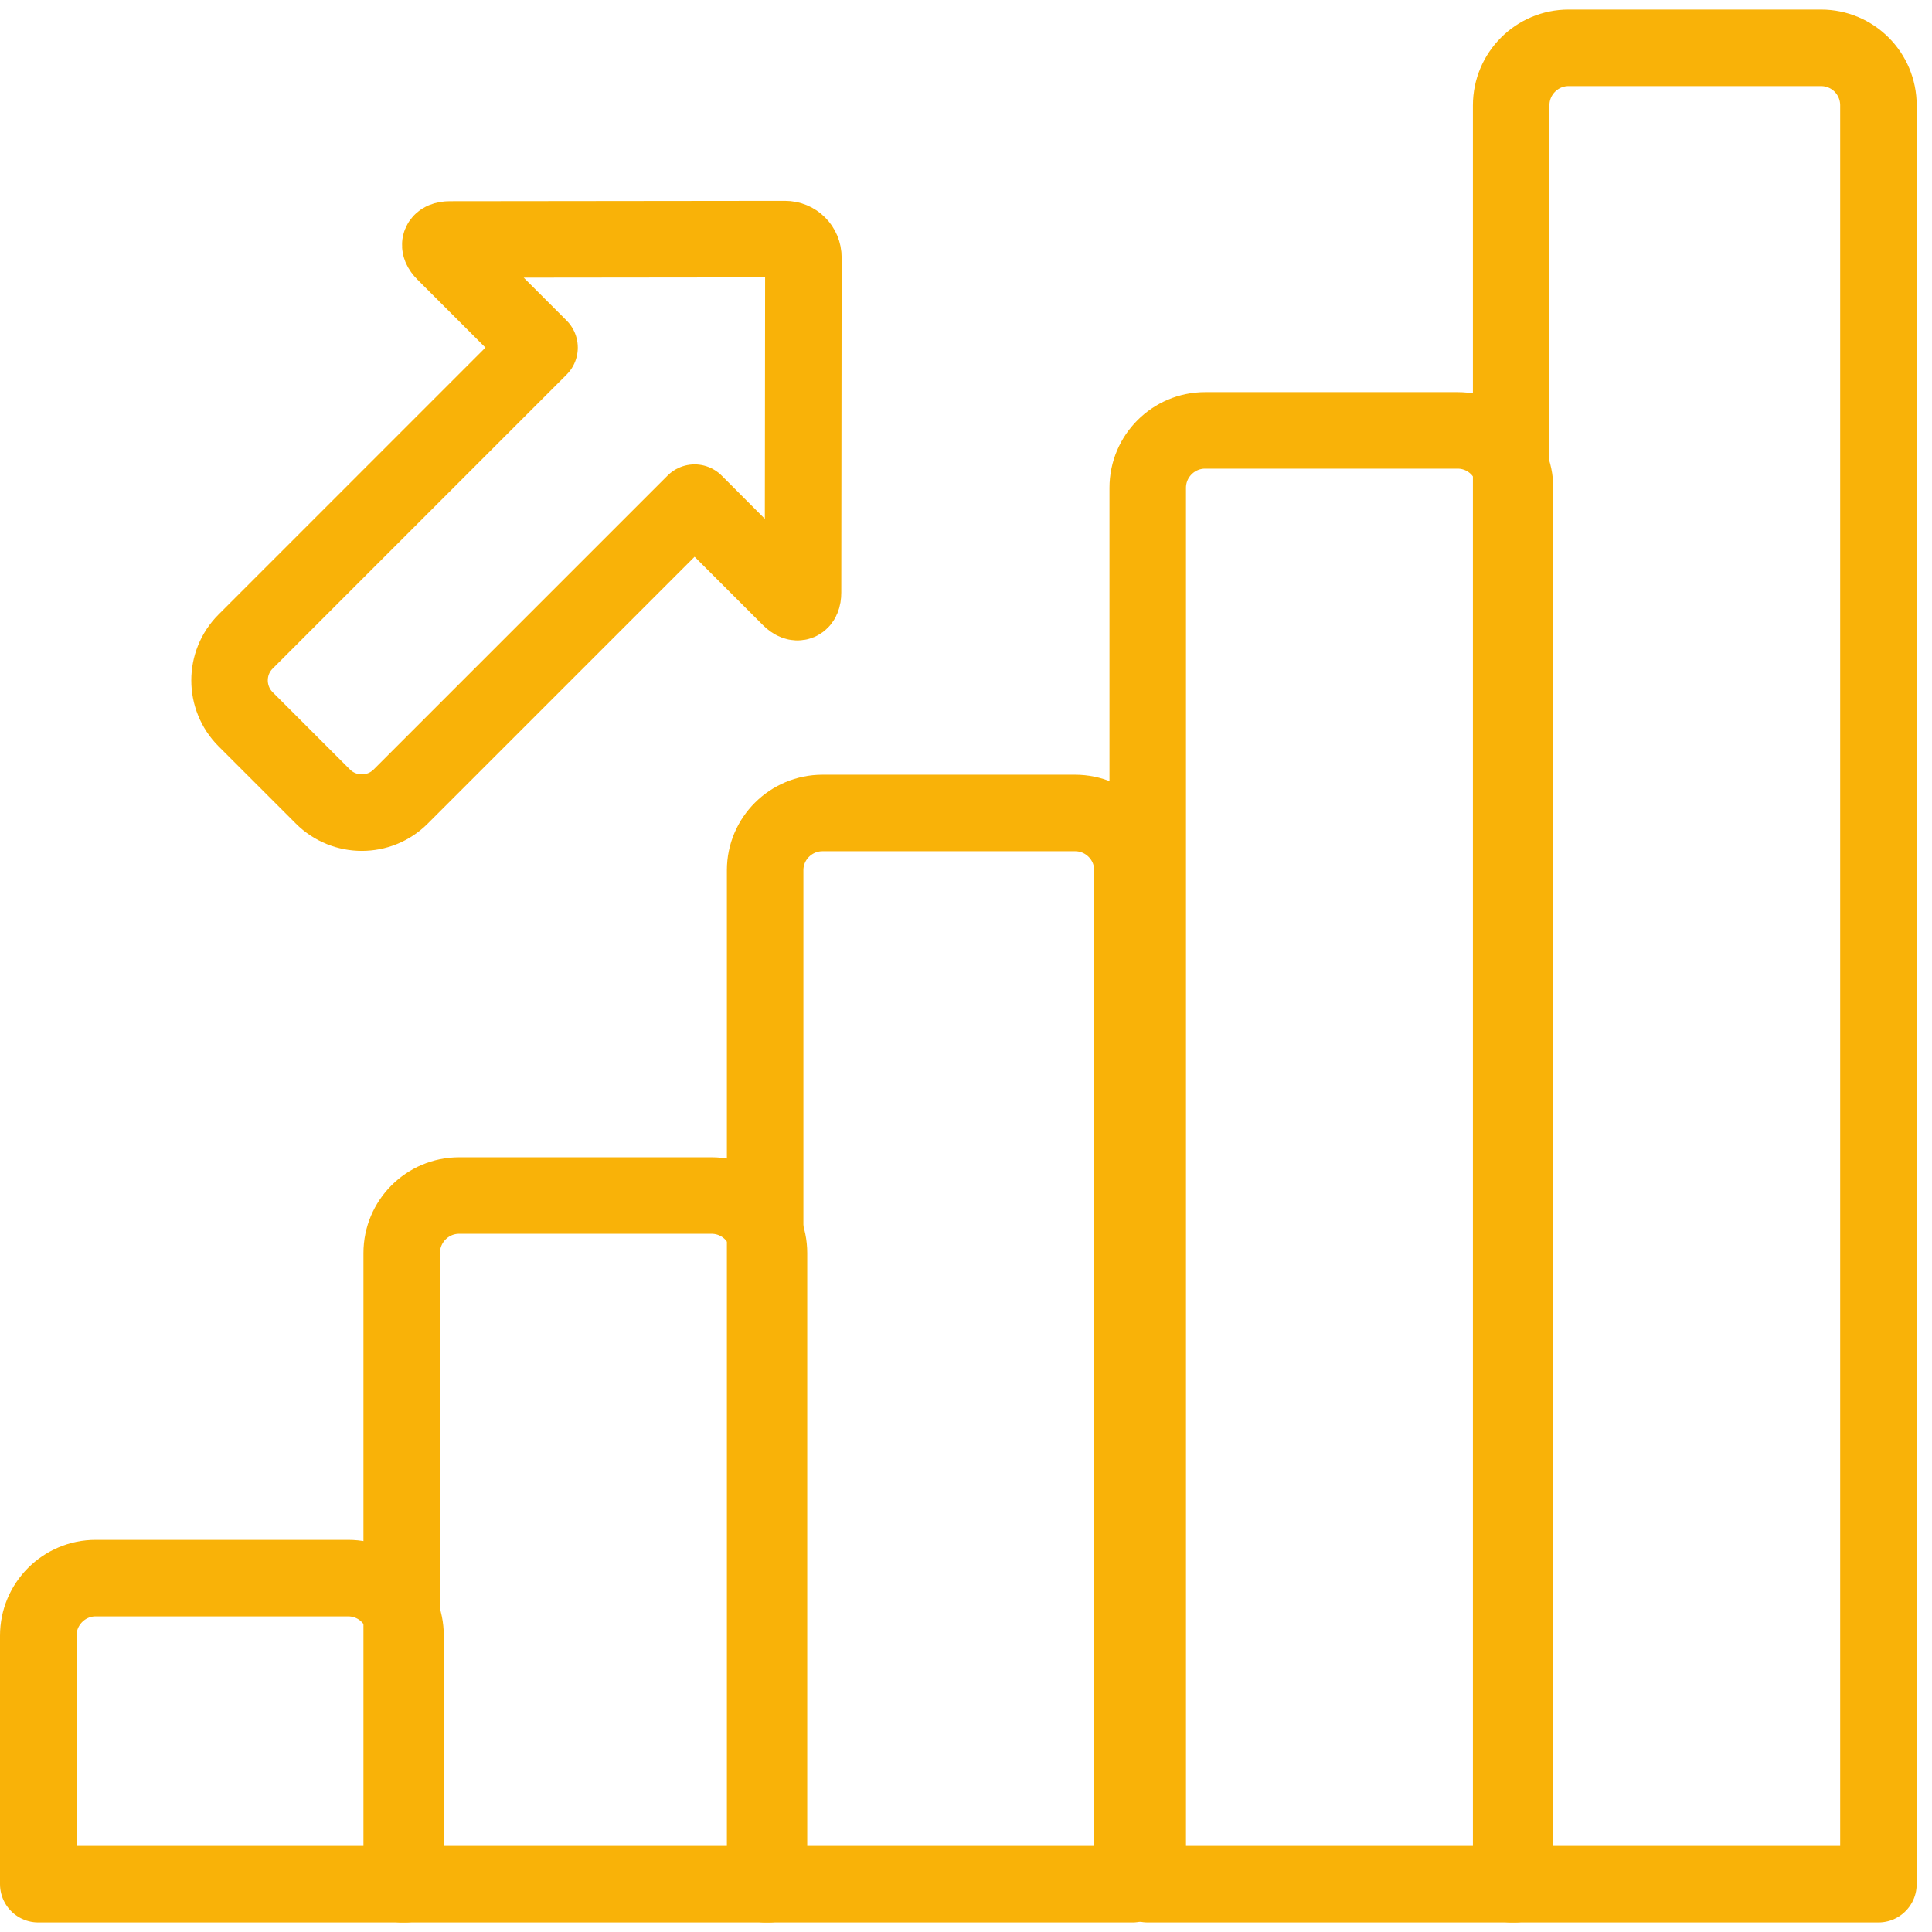 <?xml version="1.0" encoding="UTF-8"?>
<svg width="65px" height="65px" viewBox="0 0 101 100" version="1.1" xmlns="http://www.w3.org/2000/svg" xmlns:xlink="http://www.w3.org/1999/xlink">
    <title>10. Chart up</title>
    <g id="Page-1" stroke="none" stroke-width="1" fill="none" fill-rule="evenodd" stroke-linecap="round" stroke-linejoin="round">
        <g id="10.-Chart-up" stroke="#F9B208" stroke-width="4">
            <g transform="translate(2, 2)">
                <path d="M0,83.009 C0,81.347 1.35,80 3,80 L16.2,80 C17.857,80 19.2,81.337 19.2,83.009 L19.2,96 L0,96 L0,83.009 Z" id="Layer-1"></path>
                <path d="M19,63.007 C19,61.346 20.35,60 22,60 L35.2,60 C36.857,60 38.2,61.346 38.2,63.007 L38.2,96 L19,96 L19,63.007 Z" id="Layer-2"></path>
                <path d="M38,42.991 C38,41.339 39.35,40 41,40 L54.2,40 C55.857,40 57.2,41.343 57.2,42.991 L57.2,96 L38,96 L38,42.991 Z" id="Layer-3"></path>
                <path d="M58,23.003 C58,21.344 59.35,20 61,20 L74.2,20 C75.857,20 77.2,21.351 77.2,23.003 L77.2,96 L58,96 L58,23.003 Z" id="Layer-4"></path>
                <path d="M77,3.005 C77,1.345 78.35,0 80,0 L93.2,0 C94.857,0 96.2,1.339 96.2,3.005 L96.2,96 L77,96 L77,3.005 Z" id="Layer-5"></path>
                <path d="M39.299,28.765 C39.674,29.14 39.98,29.013 39.98,28.48 L39.999,10.963 C40,10.423 39.569,9.999 39.036,10 L21.519,10.019 C20.979,10.02 20.859,10.325 21.235,10.7 L26.206,15.671 L10.841,31.037 C9.719,32.158 9.72,33.98 10.843,35.104 L14.879,39.14 C16,40.26 17.824,40.265 18.946,39.143 L34.312,23.777 L39.299,28.765 Z" id="Layer-6"></path>
            </g>
        </g>
    </g>
</svg>
